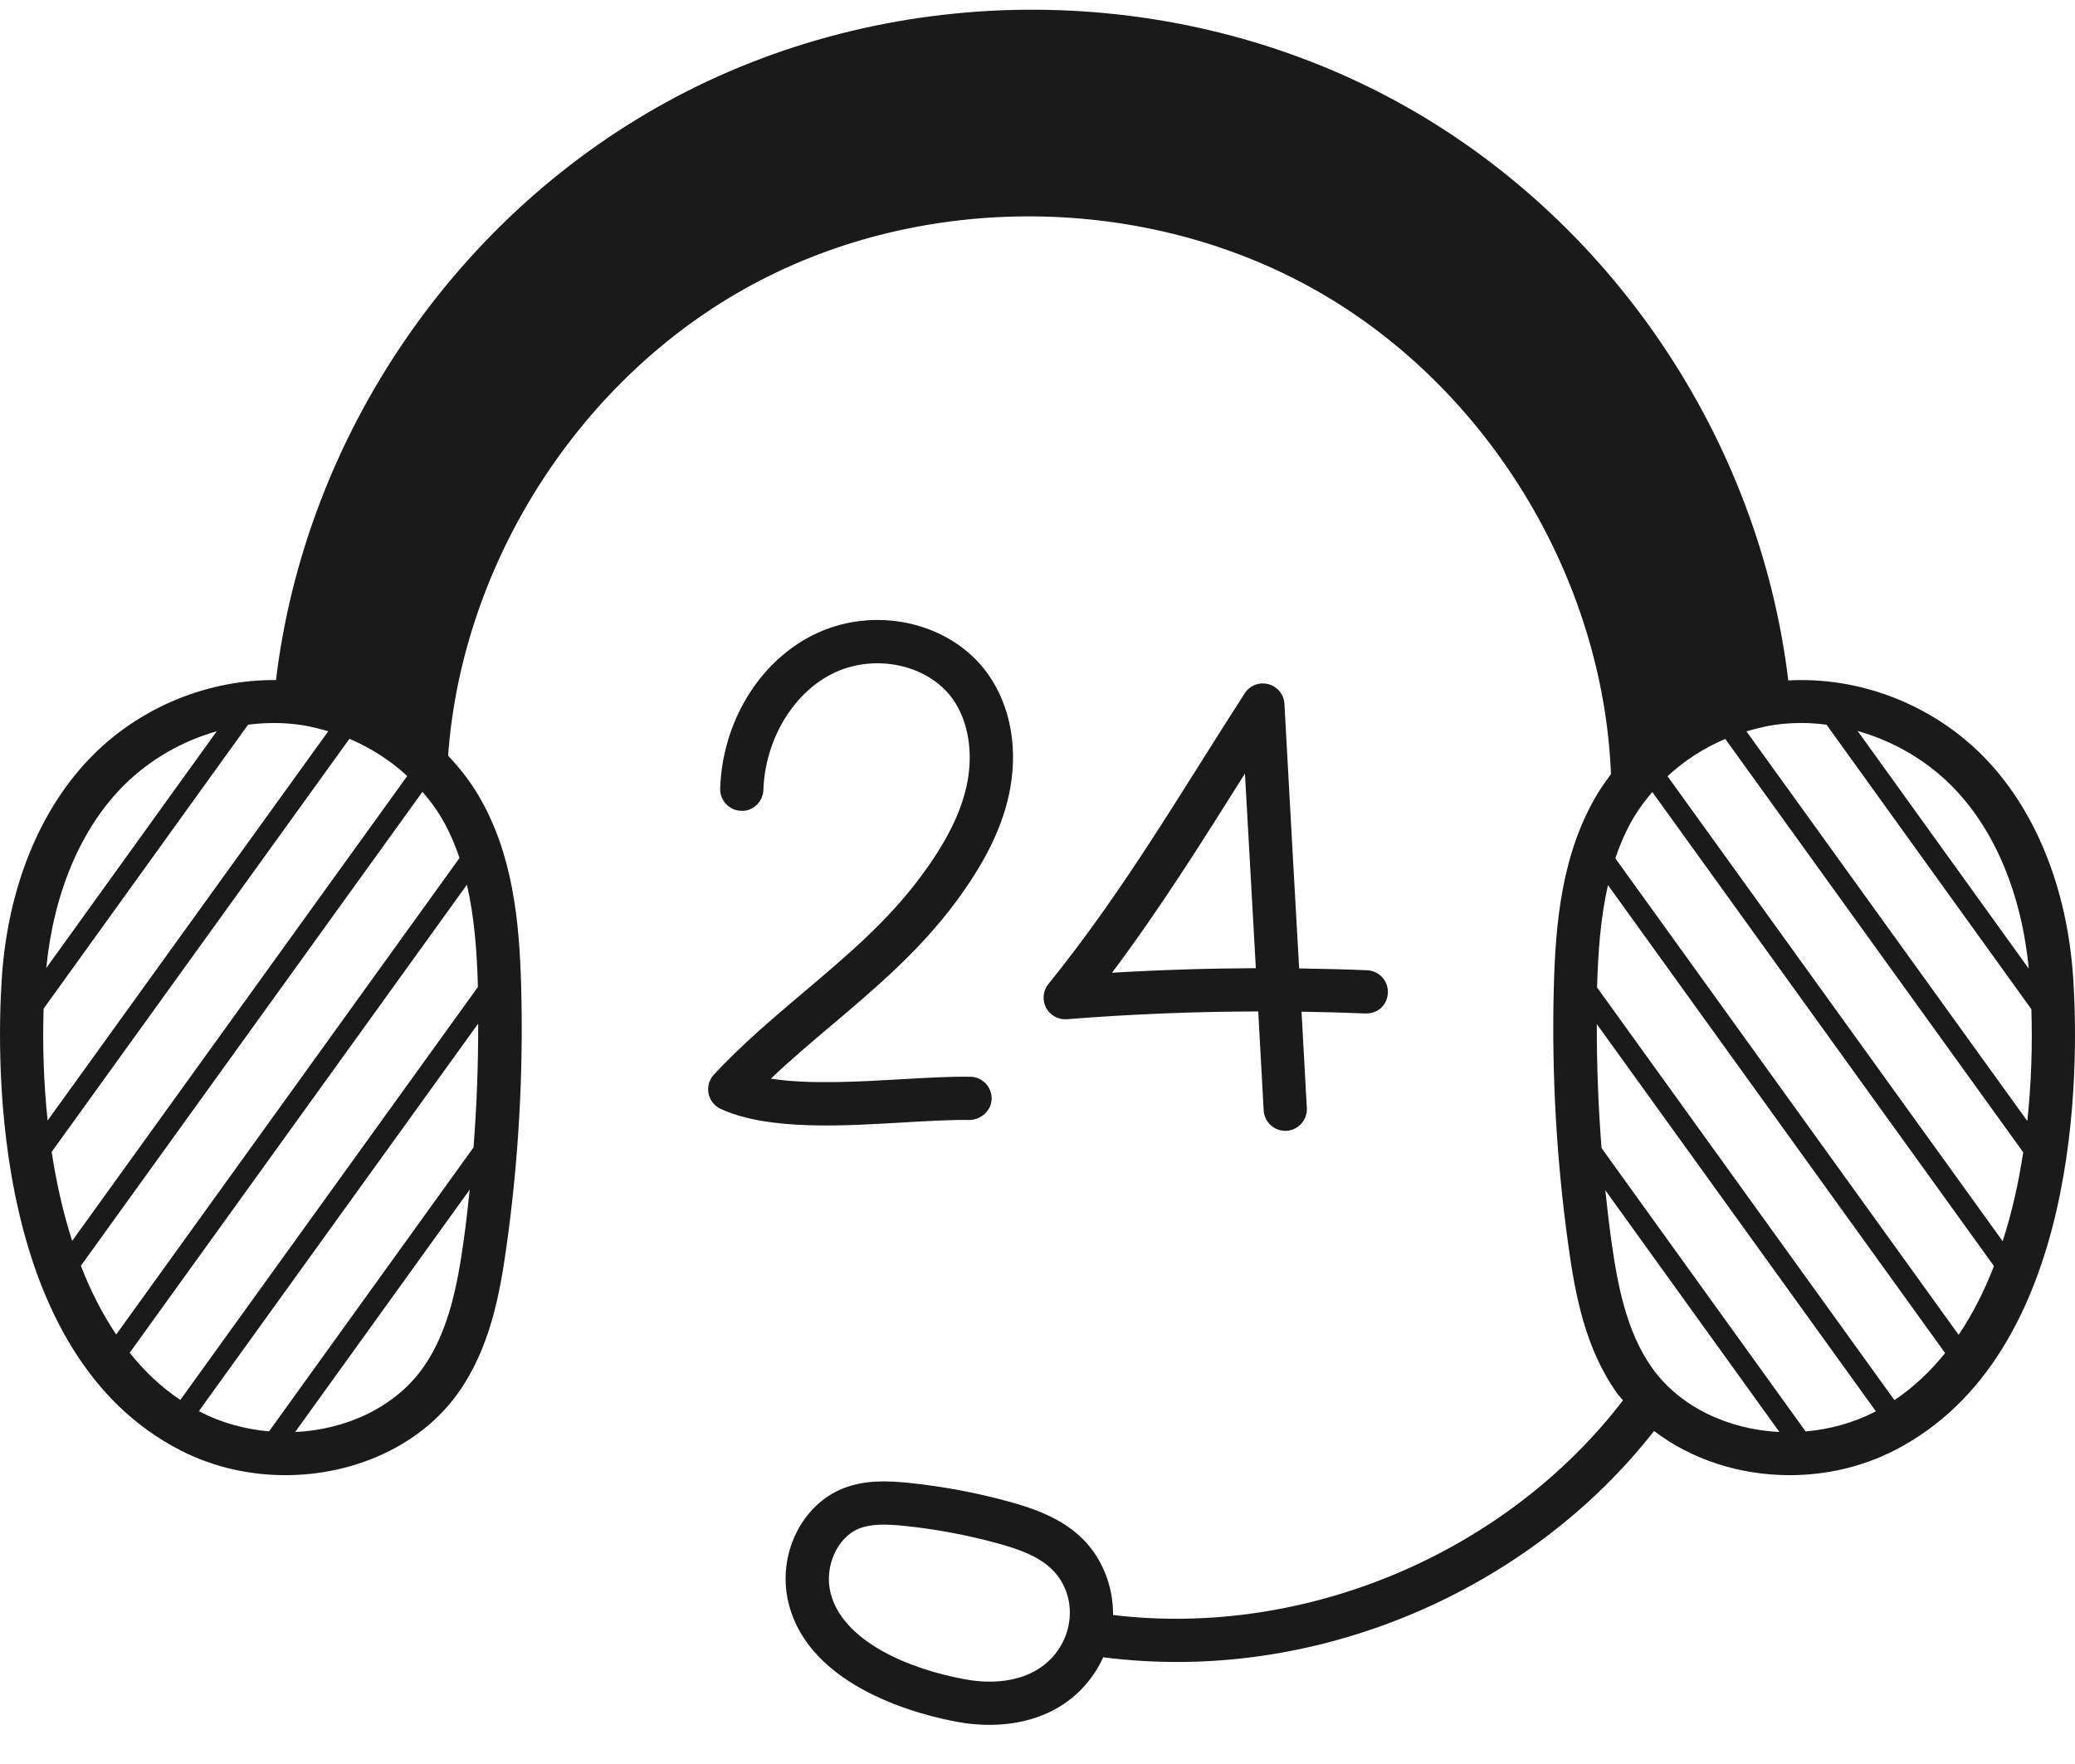 <svg width="40" height="34" viewBox="0 0 40 34" fill="none" xmlns="http://www.w3.org/2000/svg">
<path d="M31.476 14.965C31.339 11.021 29.045 7.219 25.62 5.259C22.196 3.3 17.756 3.248 14.286 5.128C10.817 7.008 8.436 10.756 8.207 14.695L5.701 13.401C6.176 8.751 9.097 4.42 13.23 2.235C17.363 0.051 22.587 0.079 26.697 2.306C30.807 4.534 33.682 8.896 34.108 13.551L31.476 14.965Z" fill="#1A1A1A"/>
<path d="M18.471 33.191C19.14 33.311 19.858 33.243 20.432 32.891C20.801 32.666 21.091 32.329 21.267 31.943C25.389 32.473 29.496 30.636 31.886 27.581C32.606 28.133 33.542 28.433 34.499 28.433C35.188 28.433 35.886 28.279 36.518 27.956C40.139 26.105 40.073 20.538 39.967 18.876C39.853 17.1 39.222 15.559 38.189 14.535C37.204 13.56 35.825 13.04 34.473 13.115C33.911 8.443 31.04 4.187 26.895 1.94C22.634 -0.37 17.322 -0.399 13.035 1.867C8.823 4.093 5.889 8.384 5.32 13.108C4.038 13.095 2.745 13.609 1.811 14.535C0.778 15.559 0.146 17.1 0.033 18.876C-0.073 20.538 -0.139 26.105 3.482 27.956C4.114 28.279 4.812 28.433 5.501 28.433C6.818 28.433 8.102 27.871 8.828 26.853C9.447 25.986 9.636 24.938 9.764 24.023C9.996 22.374 10.091 20.695 10.047 19.032C10.014 17.767 9.889 16.439 9.207 15.304C9.047 15.037 8.852 14.792 8.638 14.565C8.91 10.828 11.189 7.28 14.485 5.495C17.826 3.684 22.116 3.734 25.413 5.621C28.695 7.499 30.904 11.146 31.055 14.923C30.962 15.046 30.872 15.172 30.792 15.304C30.111 16.439 29.986 17.767 29.953 19.032C29.909 20.695 30.005 22.375 30.236 24.023C30.364 24.938 30.553 25.986 31.172 26.853C31.207 26.902 31.249 26.944 31.286 26.991C29.021 29.946 25.152 31.573 21.456 31.128C21.463 30.584 21.252 30.04 20.871 29.661C20.466 29.26 19.922 29.072 19.443 28.941C18.813 28.768 18.164 28.648 17.515 28.581C17.102 28.539 16.665 28.524 16.252 28.688C15.446 29.009 14.982 29.972 15.196 30.878C15.59 32.55 17.802 33.071 18.471 33.191ZM37.757 25.728L31.139 16.544C31.234 16.262 31.353 15.989 31.507 15.733C31.607 15.567 31.725 15.414 31.852 15.266L38.438 24.403C38.252 24.883 38.026 25.328 37.757 25.728ZM38.606 23.924L32.145 14.961C32.469 14.66 32.847 14.417 33.258 14.242L39.002 22.21C38.912 22.802 38.782 23.379 38.606 23.924ZM37.602 15.127C38.441 15.958 38.968 17.211 39.109 18.671L35.81 14.089C36.476 14.277 37.1 14.63 37.602 15.127ZM34.383 13.951C34.499 13.94 34.615 13.935 34.731 13.935C34.891 13.935 35.051 13.948 35.21 13.968L39.159 19.452C39.182 20.158 39.157 20.887 39.081 21.607L33.666 14.096C33.9 14.026 34.139 13.973 34.383 13.951ZM2.398 15.127C2.897 14.633 3.517 14.282 4.179 14.094L0.892 18.658C1.035 17.204 1.562 15.955 2.398 15.127ZM0.841 19.441L4.782 13.968C5.059 13.933 5.339 13.925 5.616 13.951C5.859 13.973 6.096 14.025 6.328 14.094L0.918 21.597C0.842 20.877 0.818 20.147 0.841 19.441ZM0.996 22.202L6.736 14.24C7.147 14.414 7.525 14.657 7.85 14.957L1.391 23.917C1.216 23.371 1.086 22.794 0.996 22.202ZM8.939 23.907C8.824 24.724 8.659 25.656 8.15 26.369C7.611 27.123 6.676 27.556 5.69 27.601L9.055 22.929C9.021 23.256 8.984 23.583 8.939 23.907ZM9.128 22.116L5.186 27.589C4.732 27.549 4.279 27.428 3.861 27.214C3.852 27.209 3.843 27.203 3.834 27.198L9.218 19.729C9.22 20.524 9.19 21.321 9.128 22.116ZM9.213 19.023L3.476 26.983C3.106 26.736 2.783 26.428 2.5 26.074L9.001 17.052C9.147 17.689 9.195 18.363 9.213 19.023ZM8.858 16.537L2.24 25.722C1.971 25.322 1.744 24.876 1.559 24.397L8.144 15.261C8.272 15.411 8.392 15.566 8.493 15.734C8.645 15.987 8.764 16.257 8.858 16.537ZM25.827 4.898C22.284 2.871 17.677 2.817 14.088 4.762C10.723 6.585 8.341 10.118 7.862 13.91C7.347 13.562 6.764 13.313 6.15 13.191C6.688 8.804 9.518 4.669 13.424 2.604C17.407 0.5 22.538 0.526 26.498 2.673C30.354 4.763 33.127 8.881 33.648 13.238C32.985 13.4 32.36 13.706 31.831 14.128C31.422 10.348 29.131 6.789 25.827 4.898ZM30.997 17.06L37.496 26.079C37.212 26.432 36.889 26.74 36.519 26.986L30.787 19.033C30.805 18.373 30.852 17.698 30.997 17.06ZM30.782 19.739L36.161 27.201C36.153 27.205 36.147 27.21 36.139 27.214C35.718 27.429 35.263 27.55 34.807 27.59L30.873 22.128C30.811 21.333 30.78 20.535 30.782 19.739ZM31.061 23.907C31.016 23.587 30.981 23.265 30.946 22.942L34.302 27.601C33.319 27.553 32.387 27.121 31.85 26.369C31.341 25.656 31.176 24.724 31.061 23.907ZM16.561 29.462C16.793 29.369 17.077 29.375 17.43 29.41C18.034 29.472 18.637 29.585 19.224 29.745C19.616 29.852 20.017 29.988 20.283 30.253C20.83 30.796 20.705 31.748 19.998 32.18C19.642 32.398 19.152 32.466 18.618 32.37C17.501 32.17 16.228 31.623 16.007 30.687C15.889 30.189 16.143 29.628 16.561 29.462Z" fill="#1A1A1A"/>
<path d="M17.746 16.901C17.11 17.757 16.327 18.419 15.499 19.119C14.913 19.614 14.307 20.127 13.763 20.711C13.569 20.919 13.636 21.254 13.892 21.373C14.816 21.802 16.333 21.697 17.42 21.634C17.892 21.606 18.337 21.581 18.692 21.587C18.912 21.581 19.112 21.408 19.116 21.178C19.12 20.948 18.937 20.758 18.707 20.754C18.321 20.747 17.86 20.773 17.372 20.802C16.554 20.849 15.587 20.905 14.86 20.79C15.24 20.429 15.643 20.088 16.037 19.756C16.865 19.055 17.721 18.331 18.415 17.398C18.966 16.657 19.292 16.008 19.441 15.356C19.641 14.481 19.494 13.615 19.038 12.982C18.316 11.977 16.833 11.653 15.662 12.245C14.623 12.77 13.924 13.929 13.883 15.198C13.876 15.428 14.056 15.621 14.286 15.628C14.509 15.643 14.709 15.456 14.716 15.225C14.747 14.271 15.278 13.372 16.038 12.989C16.839 12.584 17.881 12.799 18.362 13.468C18.674 13.901 18.773 14.538 18.628 15.171C18.506 15.706 18.226 16.256 17.746 16.901Z" fill="#1A1A1A"/>
<path d="M26.754 19.134C26.763 18.904 26.585 18.711 26.355 18.701C25.919 18.683 25.482 18.672 25.044 18.666C25.027 18.379 24.849 15.218 24.76 13.568C24.751 13.387 24.626 13.233 24.451 13.187C24.274 13.14 24.092 13.212 23.994 13.364C22.72 15.341 21.669 17.16 20.21 18.967C20.105 19.097 20.088 19.276 20.165 19.423C20.243 19.571 20.401 19.657 20.567 19.645C21.789 19.547 23.023 19.497 24.255 19.495C24.291 20.131 24.326 20.767 24.36 21.402C24.372 21.624 24.556 21.796 24.776 21.796C24.783 21.796 24.791 21.796 24.798 21.796C25.028 21.783 25.204 21.587 25.192 21.357C25.158 20.738 25.125 20.119 25.09 19.5C25.501 19.506 25.912 19.517 26.321 19.534C26.569 19.541 26.745 19.364 26.754 19.134ZM21.436 18.749C22.357 17.523 23.156 16.25 23.999 14.909C24.056 15.951 24.096 16.651 24.209 18.661C23.284 18.665 22.358 18.694 21.436 18.749Z" fill="#1A1A1A"/>
<path d="M22.516 2.034C18.546 1.197 14.257 2.412 11.317 5.203C11.234 5.283 11.23 5.415 11.31 5.498C11.389 5.581 11.521 5.585 11.604 5.506C14.447 2.807 18.595 1.634 22.429 2.441C22.541 2.465 22.653 2.394 22.677 2.28C22.7 2.168 22.628 2.057 22.516 2.034Z" fill="#1A1A1A"/>
<path d="M10.687 5.904L10.295 6.24C10.208 6.315 10.197 6.446 10.272 6.534C10.347 6.62 10.477 6.632 10.566 6.556L10.958 6.22C11.046 6.145 11.056 6.013 10.981 5.926C10.906 5.839 10.774 5.829 10.687 5.904Z" fill="#1A1A1A"/>
</svg>
